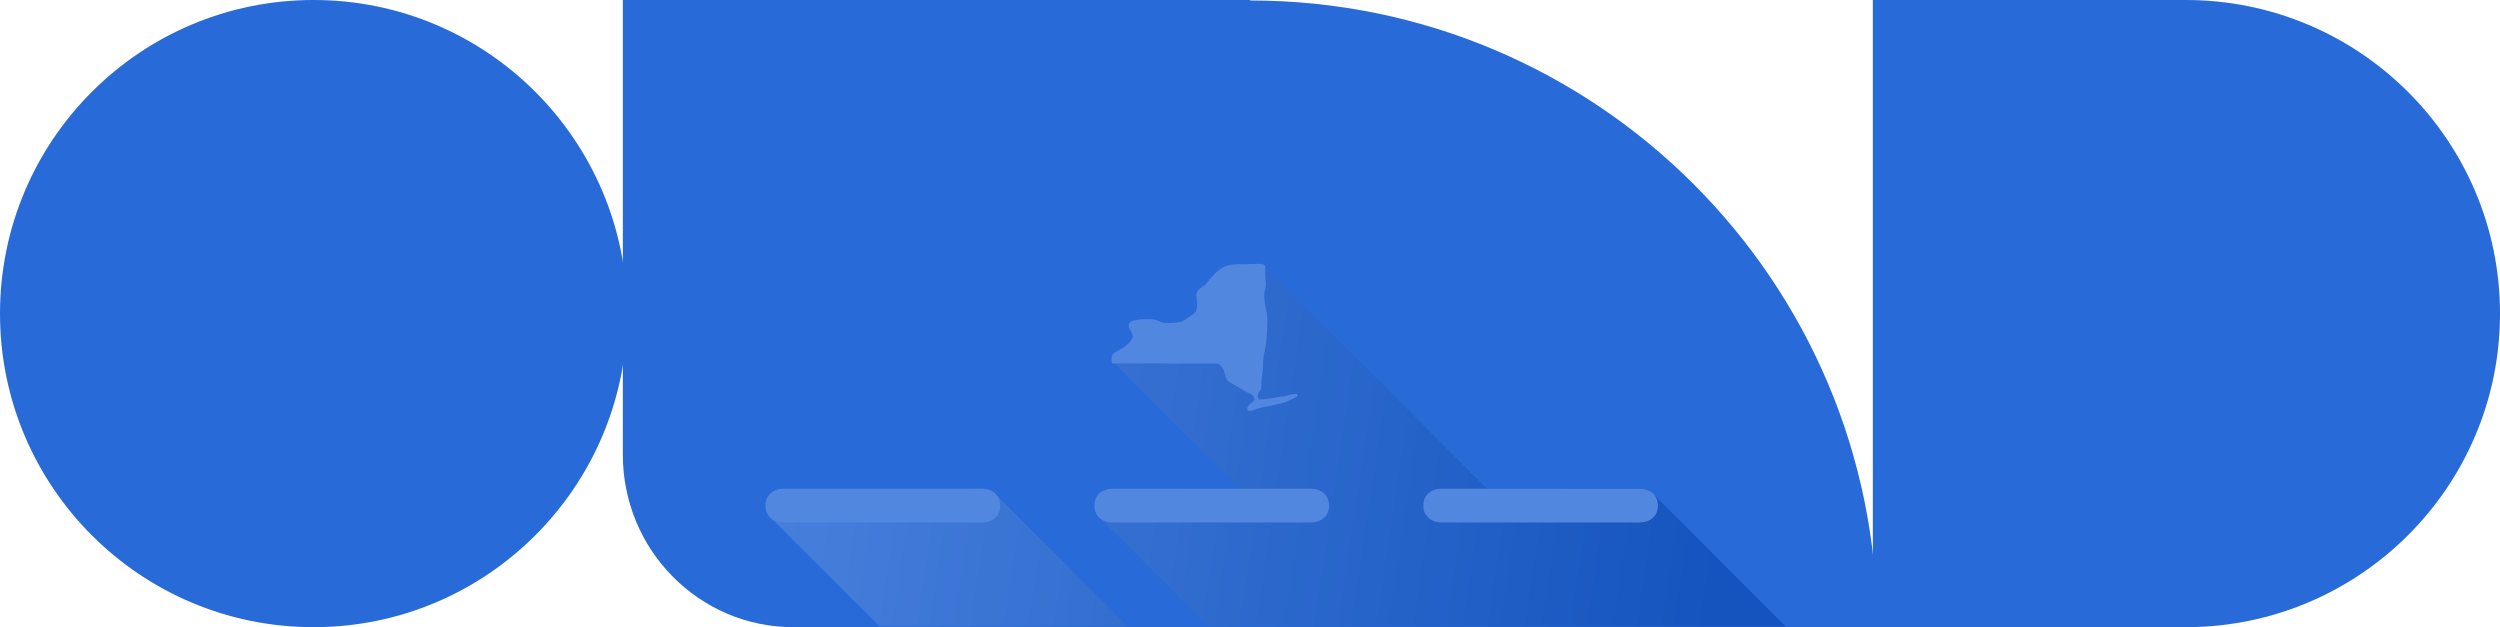 <svg width="578" height="145" viewBox="0 0 578 145" fill="none" xmlns="http://www.w3.org/2000/svg">
<path d="M433 145V-0L505.335 -0C545.467 -0 578 32.459 578 72.5C578 112.541 545.467 145 505.335 145L433 145Z" fill="#286AD8"/>
<path d="M434 145C434 64.979 369.094 0.11 289.028 0.11L289 0V145L434 145Z" fill="#286AD8"/>
<path d="M183.424 145C161.651 145 144 127.148 144 105.125V0H289V145H183.424Z" fill="#286AD8"/>
<path d="M72.5 145C112.541 145 145 112.541 145 72.5C145 32.459 112.541 0 72.5 0C32.459 0 0 32.459 0 72.5C0 112.541 32.459 145 72.5 145Z" fill="#286AD8"/>
<g style="mix-blend-mode:multiply" opacity="0.65">
<mask id="mask0_621_103" style="mask-type:alpha" maskUnits="userSpaceOnUse" x="144" y="0" width="290" height="145">
<g style="mix-blend-mode:multiply">
<path fill-rule="evenodd" clip-rule="evenodd" d="M144 105.125C144 127.148 161.651 145 183.424 145H289H434C434 64.979 369.094 0.11 289.028 0.11L289 0H144V105.125Z" fill="#286AD8"/>
</g>
</mask>
<g mask="url(#mask0_621_103)">
<g style="mix-blend-mode:multiply">
<path fill-rule="evenodd" clip-rule="evenodd" d="M347.275 210.79H393.041L469.074 210.79C471.619 210.79 473.316 209.232 473.316 206.895C473.316 205.607 472.787 204.57 471.898 203.885C471.7 203.61 471.451 203.376 471.178 203.165L382.618 114.605C381.894 113.598 380.648 113 379.074 113H343.994C343.907 112.959 343.806 112.926 343.679 112.902C343.675 112.901 343.671 112.901 343.666 112.9C343.661 112.9 343.657 112.9 343.653 112.899L292.559 61.782C292.555 61.781 292.55 61.781 292.546 61.78C292.541 61.78 292.537 61.78 292.533 61.779C292.492 61.376 292.335 61.154 291.839 61.062C291.292 60.96 290.17 61.005 289.128 61.047C288.385 61.077 287.684 61.106 287.262 61.078C287.067 61.083 286.872 61.086 286.677 61.089C285.45 61.11 284.221 61.13 283.107 61.658C281.503 62.43 280.251 63.826 279.196 65.214C278.905 65.685 278.461 65.991 278.017 66.296C277.587 66.592 277.158 66.887 276.869 67.332C276.45 67.917 276.566 68.549 276.685 69.19C276.735 69.461 276.785 69.733 276.795 70.005C276.822 72.082 276.303 72.4 275.31 73.008C274.956 73.224 274.542 73.477 274.072 73.86C273.298 74.489 272.259 74.61 271.3 74.632C271.122 74.636 270.927 74.646 270.725 74.656C270.062 74.691 269.311 74.729 268.747 74.581C268.462 74.506 268.188 74.378 267.914 74.25C267.484 74.049 267.052 73.847 266.571 73.847C265.45 73.717 263.744 73.771 262.54 74.012C261.688 74.199 261.002 74.359 260.975 75.327C260.97 75.722 261.197 76.12 261.425 76.521C261.69 76.988 261.957 77.458 261.863 77.93C261.529 79.275 260.02 80.17 258.816 80.885C258.633 80.993 258.458 81.097 258.295 81.198C258.262 81.216 258.228 81.234 258.192 81.253C257.872 81.422 257.435 81.653 257.241 81.93C256.881 82.445 256.961 84.014 257.242 84.017L257.73 84.019L286.542 113H257.275C254.729 113 253.032 114.558 253.032 116.895C253.032 118.183 253.561 119.22 254.45 119.905L343.01 208.465C343.208 208.74 343.457 208.974 343.73 209.185C344.454 210.192 345.701 210.79 347.275 210.79ZM227.009 113C228.583 113 229.829 113.598 230.554 114.605L319.834 203.885C320.722 204.57 321.252 205.607 321.252 206.895C321.252 209.232 319.555 210.79 317.009 210.79H271.242C269.669 210.79 268.422 210.192 267.698 209.185L179.138 120.625C178.865 120.414 178.616 120.18 178.417 119.904C177.529 119.22 177 118.183 177 116.895C177 114.558 178.697 113 181.242 113H227.009Z" fill="url(#paint0_linear_621_103)" fill-opacity="0.73"/>
</g>
</g>
</g>
<path d="M303.041 113H257.275C254.729 113 253.032 114.558 253.032 116.895C253.032 119.232 254.729 120.79 257.275 120.79H303.041C305.586 120.79 307.284 119.232 307.284 116.895C307.284 114.558 305.586 113 303.041 113Z" fill="#5187DF"/>
<path d="M379.074 113H333.307C330.762 113 329.064 114.558 329.064 116.895C329.064 119.232 330.762 120.79 333.307 120.79H379.074C381.619 120.79 383.316 119.232 383.316 116.895C383.316 114.558 381.619 113 379.074 113Z" fill="#5187DF"/>
<path d="M227.009 113H181.242C178.697 113 177 114.558 177 116.895C177 119.232 178.697 120.79 181.242 120.79H227.009C229.555 120.79 231.252 119.232 231.252 116.895C231.252 114.558 229.555 113 227.009 113Z" fill="#5187DF"/>
<path d="M257.242 84.017C261.668 84.032 274.98 84.039 281.127 84.034C281.931 84.105 282.459 84.676 282.844 85.428C283.233 86.112 283.279 87.011 283.603 87.694C284.016 88.415 285.077 88.714 285.735 89.16C286.592 89.676 287.392 90.251 288.328 90.683C288.843 90.92 289.503 91.176 289.817 91.684C289.963 91.921 290.008 92.159 289.994 92.397C289.974 92.727 289.54 92.98 289.31 93.153C288.949 93.427 288.644 93.725 288.441 94.14C288.339 94.346 288.27 94.602 288.391 94.796C288.679 95.257 289.832 94.811 290.223 94.68C290.765 94.498 291.315 94.25 291.88 94.149C294.285 93.718 296.744 93.354 298.903 92.199C299.209 92.036 299.902 91.774 299.987 91.435C300.199 90.593 297.72 91.398 297.421 91.496C296.886 91.685 296.31 91.674 295.752 91.755C294.517 91.969 292.795 92.325 291.575 92.366C290.96 92.43 290.665 91.956 290.808 91.343C290.976 90.576 291.682 90.106 291.632 89.299C291.537 87.663 292.05 85.844 292.021 84.19C291.934 82.126 292.79 80.162 292.852 78.121C292.906 76.367 293.154 74.612 292.943 72.872C292.756 71.328 292.17 69.493 292.292 67.937C292.321 67.56 292.381 67.327 292.484 66.966C292.912 65.771 292.507 64.512 292.512 63.332C292.516 61.854 292.776 61.236 291.839 61.062C290.902 60.887 288.275 61.145 287.262 61.078C285.844 61.116 284.398 61.046 283.107 61.658C281.503 62.43 280.251 63.826 279.196 65.214C278.623 66.14 277.458 66.428 276.869 67.332C276.273 68.164 276.761 69.091 276.795 70.005C276.832 72.822 275.863 72.403 274.072 73.86C273.298 74.489 272.259 74.61 271.3 74.632C270.539 74.65 269.484 74.775 268.747 74.581C268.015 74.389 267.359 73.847 266.571 73.847C265.45 73.717 263.744 73.771 262.54 74.012C261.688 74.199 261.002 74.359 260.975 75.327C260.965 76.181 262.038 77.053 261.863 77.93C261.479 79.478 259.536 80.431 258.295 81.198C257.974 81.371 257.457 81.622 257.241 81.93C256.881 82.445 256.961 84.014 257.242 84.017Z" fill="#5187DF"/>
<defs>
<linearGradient id="paint0_linear_621_103" x1="158" y1="14.5" x2="408.016" y2="51.827" gradientUnits="userSpaceOnUse">
<stop stop-color="#7AA5E7"/>
<stop offset="1" stop-color="#003BA1"/>
</linearGradient>
</defs>
</svg>
